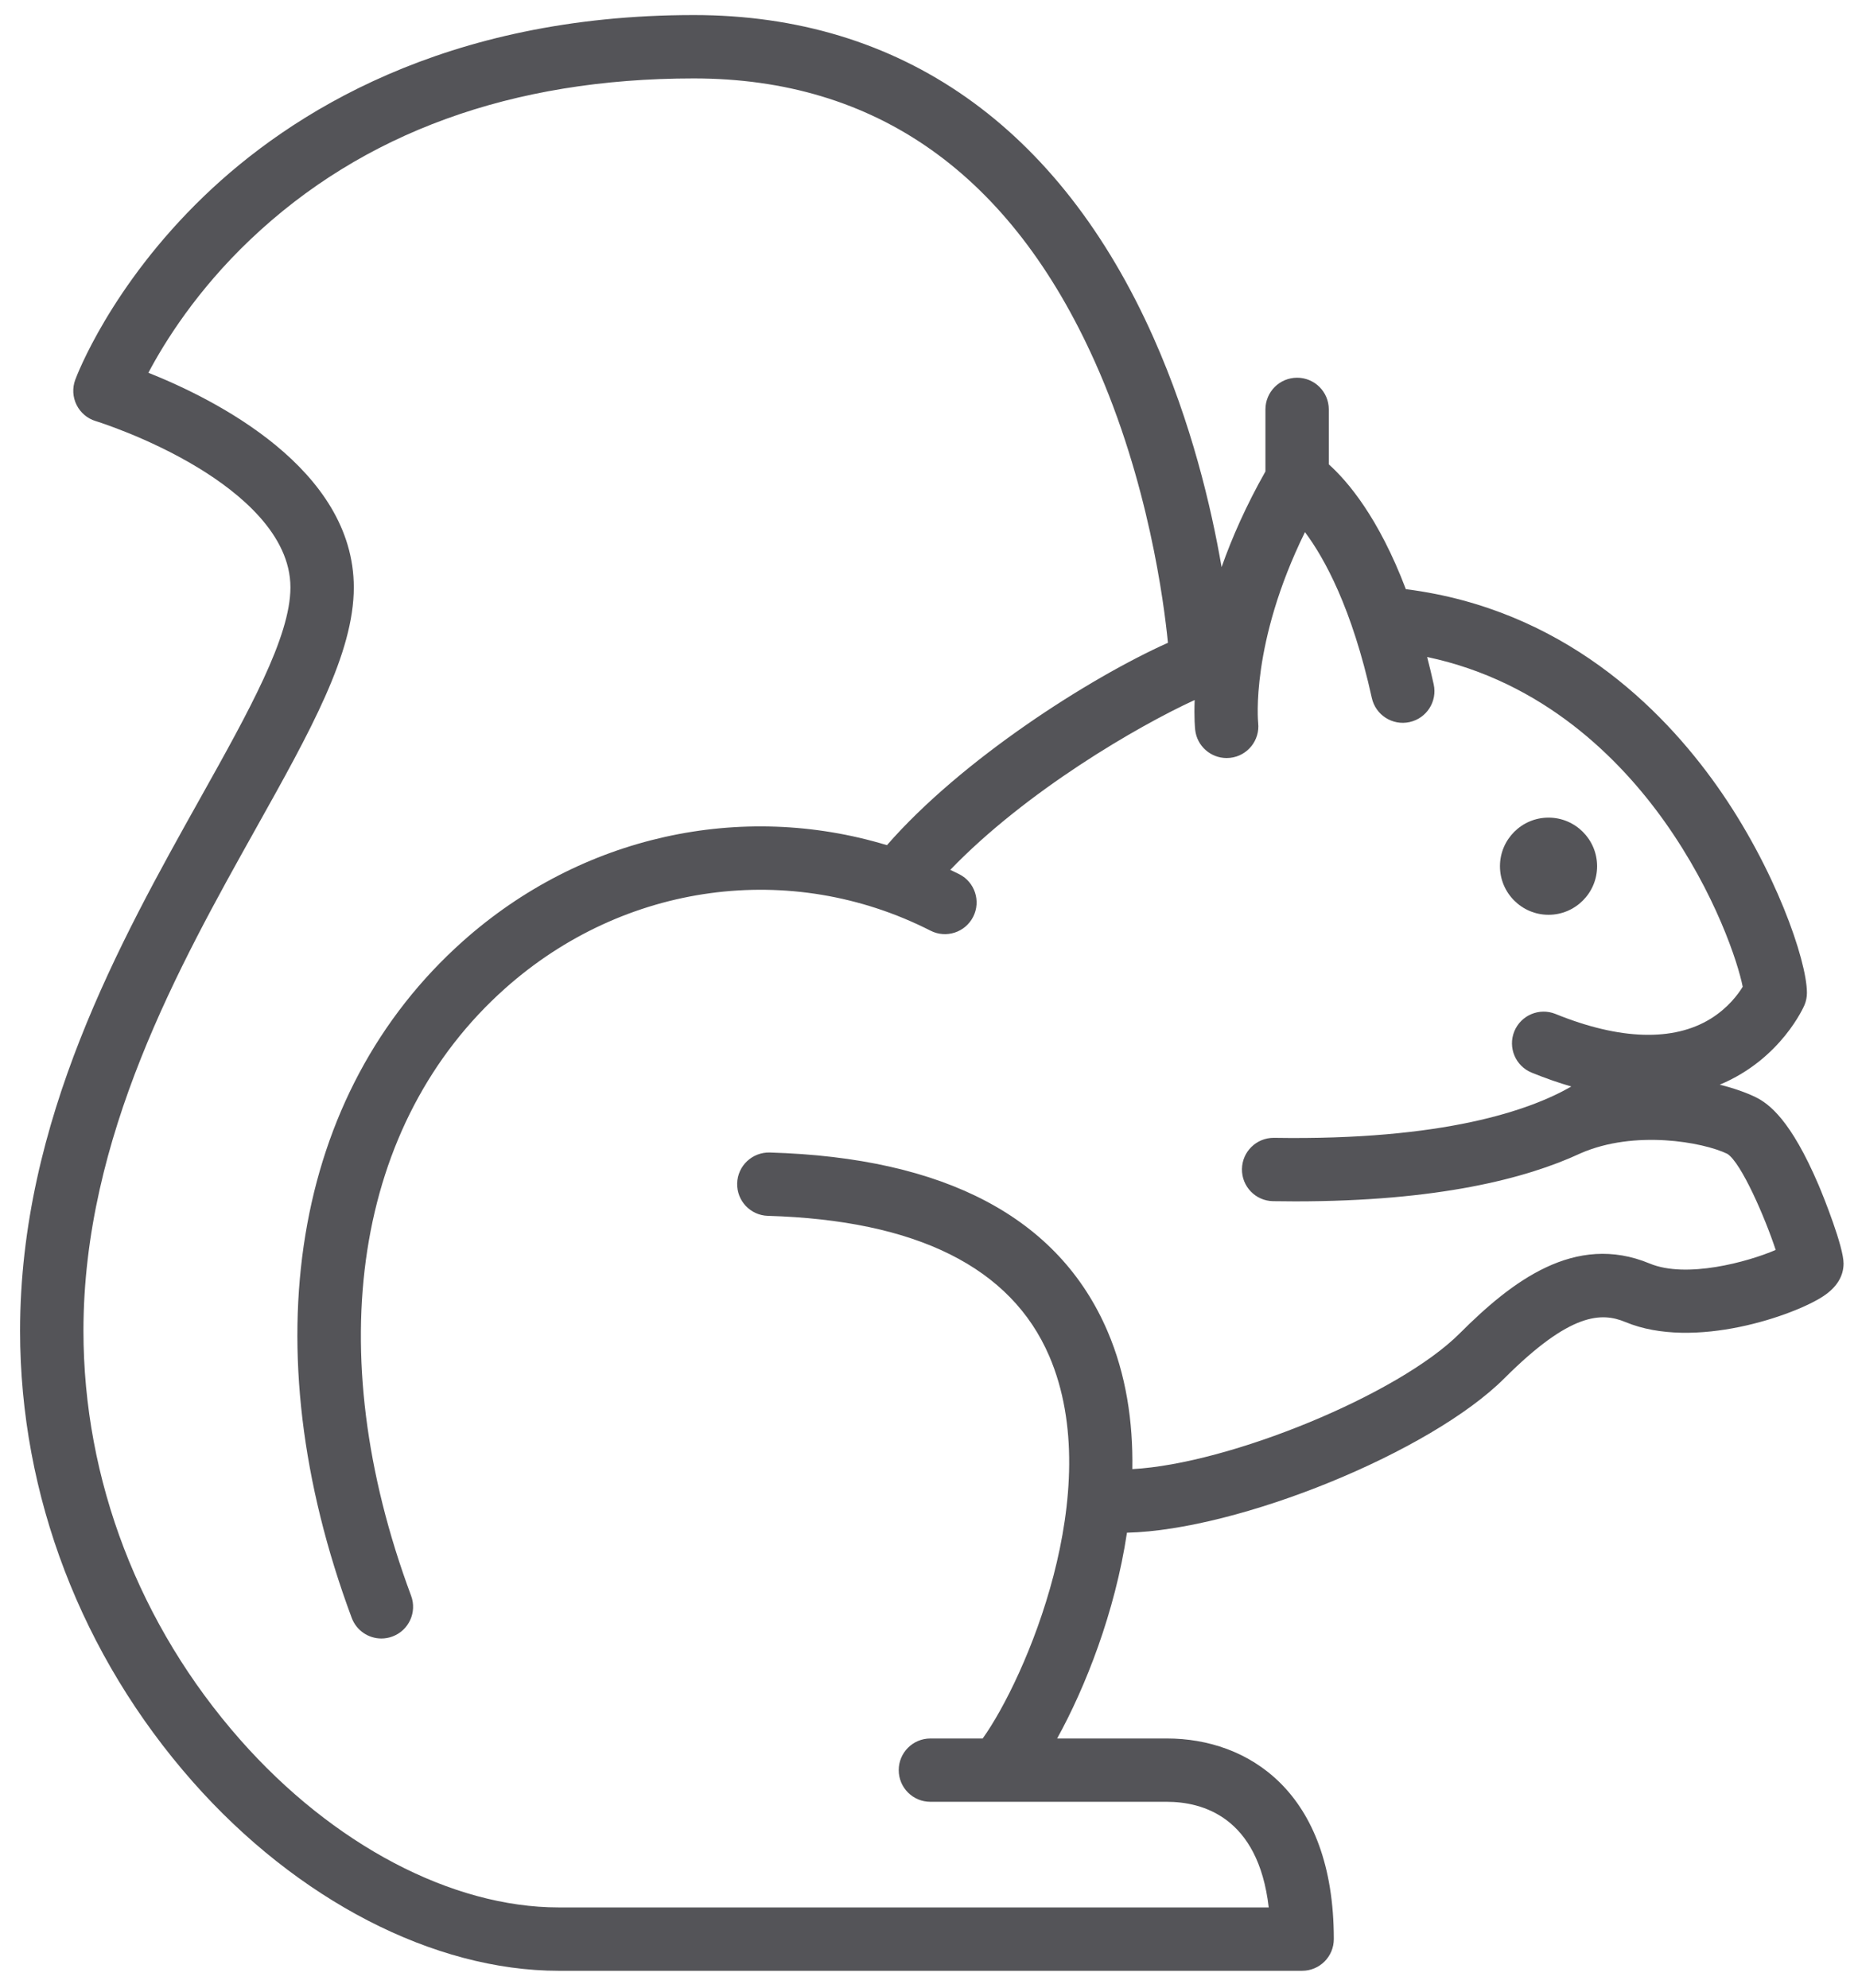 <?xml version="1.0" encoding="UTF-8"?>
<svg width="57px" height="61px" viewBox="0 0 57 61" version="1.1" xmlns="http://www.w3.org/2000/svg" xmlns:xlink="http://www.w3.org/1999/xlink">
    <title>squirrel-svgrepo-com</title>
    <g id="页面-1" stroke="none" stroke-width="1" fill="none" fill-rule="evenodd">
        <g id="形状库素材-动物" transform="translate(-719, -404)" fill="#545458" fill-rule="nonzero">
            <g id="squirrel-svgrepo-com" transform="translate(719.616, 404.462)">
                <path d="M55.17,35.882 C54.323,33.902 53.658,33.398 53.231,33.192 C52.95,33.056 52.578,32.924 52.143,32.815 C54.034,32.027 54.733,30.396 54.744,30.368 C54.792,30.251 54.817,30.126 54.817,30 C54.817,29.001 53.837,26.17 52.065,23.662 C50.357,21.244 47.319,18.233 42.543,17.617 C42.533,17.615 42.523,17.615 42.513,17.614 C41.677,15.411 40.722,14.297 40.149,13.784 L40.149,12.098 C40.149,11.561 39.714,11.126 39.177,11.126 C38.64,11.126 38.205,11.561 38.205,12.098 L38.205,14.002 C37.612,15.05 37.177,16.038 36.86,16.937 C36.543,15.095 35.934,12.513 34.776,9.908 C31.895,3.426 27.017,0 20.67,0 C13.027,0 8.284,3.018 5.65,5.549 C2.776,8.311 1.734,11.075 1.692,11.191 C1.599,11.442 1.614,11.72 1.733,11.96 C1.852,12.2 2.065,12.38 2.321,12.457 C2.337,12.462 3.919,12.949 5.462,13.887 C6.754,14.672 8.294,15.947 8.294,17.559 C8.294,19.079 7.014,21.367 5.533,24.016 C3.068,28.423 0,33.909 0,40.367 C0,45.415 1.881,50.328 5.297,54.2 C8.501,57.832 12.697,60 16.523,60 L39.331,60 C39.867,60 40.303,59.565 40.303,59.028 C40.303,54.49 37.658,52.873 35.184,52.873 L31.815,52.873 C32.68,51.306 33.59,49.007 33.957,46.56 C37.397,46.478 43.272,44.087 45.537,41.822 C47.566,39.793 48.52,39.794 49.248,40.097 C51.362,40.976 54.45,39.884 55.323,39.302 C55.733,39.029 55.941,38.691 55.941,38.299 C55.941,37.787 55.333,36.262 55.17,35.882 Z M49.994,38.302 C47.7,37.348 45.759,38.851 44.162,40.448 C42.287,42.323 37.1,44.449 34.122,44.609 C34.146,43.158 33.931,41.708 33.36,40.378 C31.867,36.897 28.381,35.053 22.998,34.896 C22.462,34.883 22.014,35.303 21.999,35.84 C21.983,36.376 22.405,36.824 22.942,36.839 C27.501,36.972 30.405,38.42 31.574,41.144 C33.345,45.274 30.829,51.06 29.531,52.873 L27.927,52.873 C27.39,52.873 26.955,53.308 26.955,53.844 C26.955,54.381 27.39,54.816 27.927,54.816 L35.184,54.816 C36.255,54.816 37.984,55.264 38.306,58.056 L16.523,58.056 C13.247,58.056 9.595,56.134 6.755,52.914 C3.653,49.397 1.944,44.941 1.944,40.367 C1.944,34.416 4.875,29.176 7.229,24.965 C8.91,21.96 10.238,19.586 10.238,17.559 C10.238,13.917 5.974,11.785 3.936,10.974 C4.438,10.024 5.423,8.446 7.065,6.886 C10.515,3.607 15.092,1.944 20.67,1.944 C26.254,1.944 30.396,4.874 32.979,10.652 C34.614,14.308 35.093,18.023 35.214,19.258 C32.799,20.343 28.886,22.839 26.594,25.467 C22.123,24.112 17.223,25.169 13.585,28.413 C8.348,33.083 7.073,40.843 10.174,49.173 C10.32,49.564 10.691,49.806 11.085,49.806 C11.198,49.806 11.312,49.786 11.424,49.744 C11.927,49.557 12.183,48.997 11.996,48.494 C9.185,40.945 10.263,33.98 14.878,29.864 C18.529,26.609 23.652,25.913 27.932,28.091 C28.41,28.334 28.995,28.144 29.239,27.665 C29.482,27.187 29.292,26.602 28.813,26.358 C28.722,26.312 28.629,26.269 28.537,26.224 C30.861,23.809 34.281,21.819 36.034,21.014 C36.013,21.563 36.045,21.887 36.05,21.93 C36.105,22.427 36.526,22.794 37.015,22.794 C37.051,22.794 37.087,22.792 37.123,22.788 C37.657,22.729 38.041,22.248 37.982,21.715 C37.979,21.688 37.738,19.281 39.418,15.863 C40.015,16.661 40.862,18.195 41.469,20.951 C41.585,21.475 42.103,21.806 42.627,21.691 C43.152,21.575 43.483,21.057 43.367,20.532 C43.303,20.241 43.236,19.963 43.166,19.694 C46.728,20.448 49.074,22.811 50.446,24.738 C52.014,26.942 52.71,29.101 52.847,29.811 C52.704,30.045 52.395,30.463 51.863,30.792 C50.721,31.497 49.076,31.446 47.106,30.646 C46.609,30.444 46.042,30.683 45.84,31.18 C45.638,31.677 45.877,32.244 46.374,32.446 C46.799,32.619 47.203,32.759 47.589,32.871 C46.328,33.598 43.684,34.529 38.472,34.446 C38.467,34.446 38.462,34.446 38.456,34.446 C37.927,34.446 37.493,34.871 37.485,35.402 C37.476,35.939 37.904,36.381 38.441,36.389 C38.671,36.393 38.896,36.395 39.117,36.395 C43.497,36.395 46.209,35.695 47.87,34.922 C49.528,34.195 51.626,34.575 52.374,34.936 C52.803,35.206 53.537,36.905 53.859,37.885 C52.997,38.256 51.117,38.769 49.994,38.302 Z" id="形状"></path>
                <path d="M46.89,24.622 C46.068,24.622 45.4,25.291 45.4,26.113 C45.4,26.934 46.068,27.603 46.89,27.603 C47.712,27.603 48.38,26.934 48.38,26.113 C48.38,25.291 47.712,24.622 46.89,24.622 Z" id="路径"></path>
            </g>
        </g>
    </g>
</svg>
